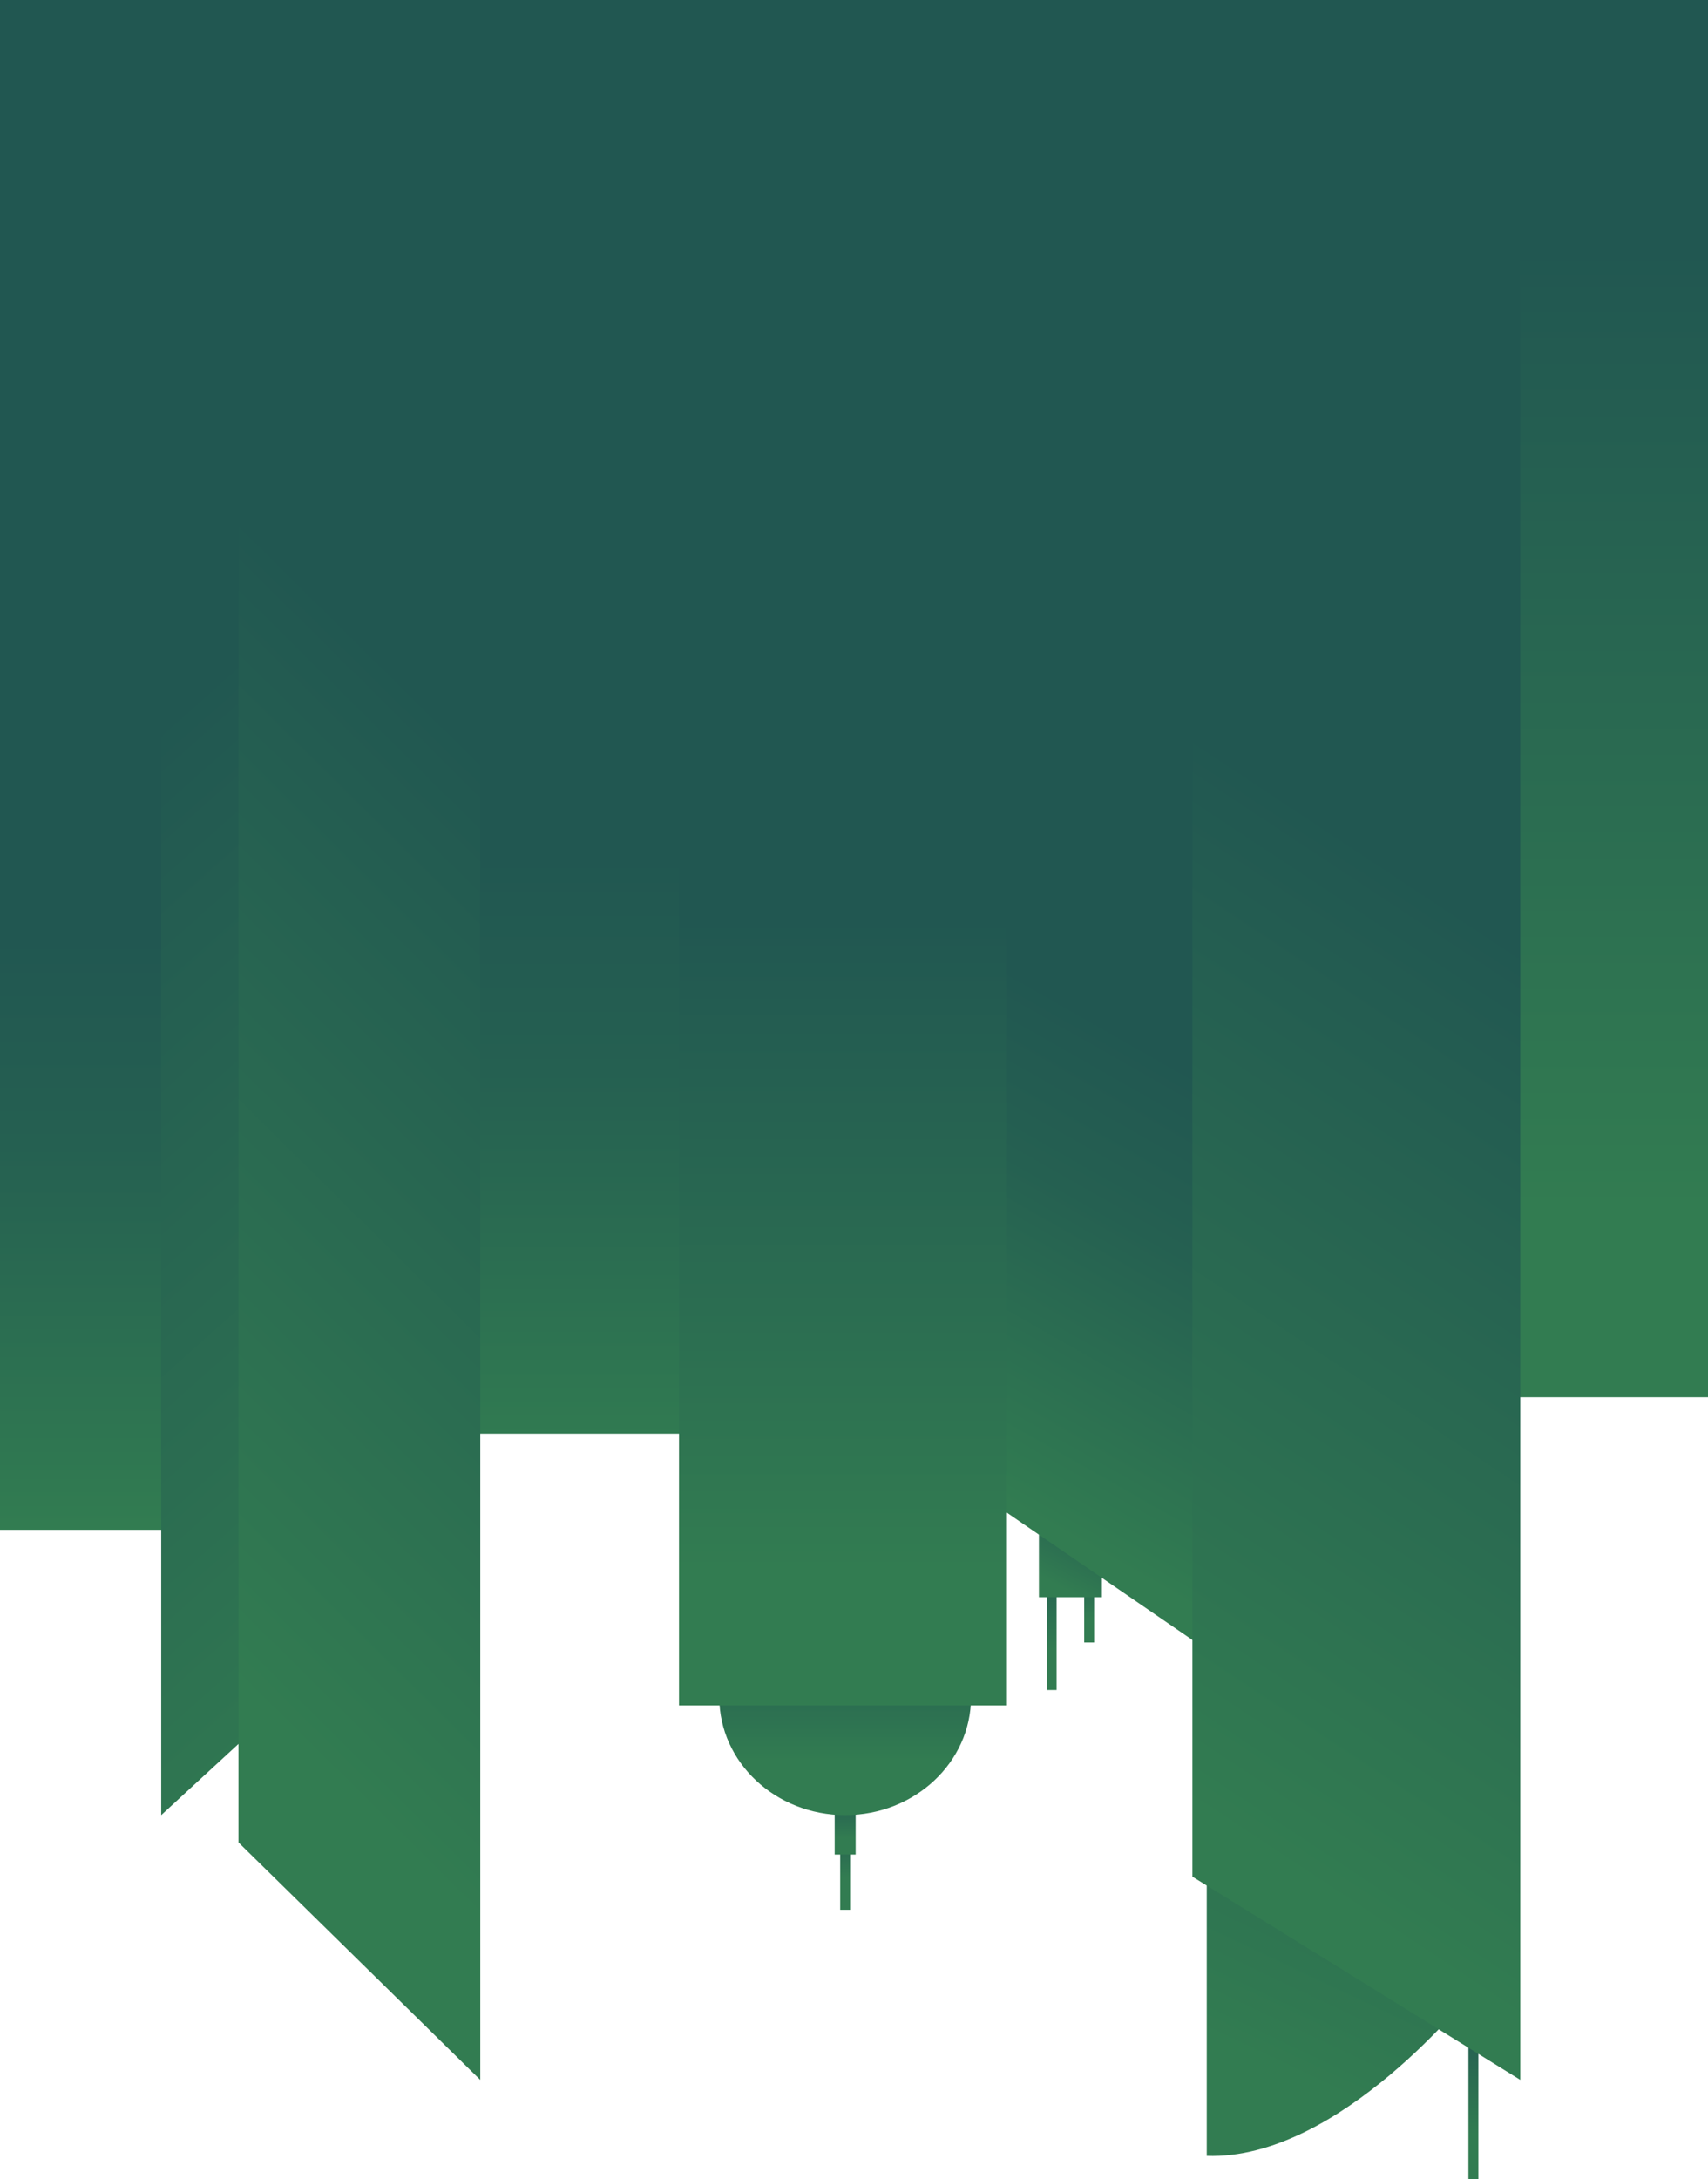 <?xml version="1.0" encoding="UTF-8" standalone="no"?>
<svg
   xmlns:dc="http://purl.org/dc/elements/1.1/"
   xmlns:cc="http://creativecommons.org/ns#"
   xmlns:rdf="http://www.w3.org/1999/02/22-rdf-syntax-ns#"
   xmlns:svg="http://www.w3.org/2000/svg"
   xmlns="http://www.w3.org/2000/svg"
   xmlns:sodipodi="http://sodipodi.sourceforge.net/DTD/sodipodi-0.dtd"
   xmlns:inkscape="http://www.inkscape.org/namespaces/inkscape"
   version="1.1"
   x="0px"
   y="0px"
   width="1547"
   height="1973"
   viewBox="0 0 1547 1973"
   enable-background="new 0 0 1280 3015.447"
   xml:space="preserve"
   id="svg628"
   sodipodi:docname="bg-par-2-3-04.svg"
   inkscape:version="1.0.2-2 (e86c870879, 2021-01-15)"><defs
   id="defs632" /><sodipodi:namedview
   pagecolor="#ffffff"
   bordercolor="#666666"
   borderopacity="1"
   objecttolerance="10"
   gridtolerance="10"
   guidetolerance="10"
   inkscape:pageopacity="0"
   inkscape:pageshadow="2"
   inkscape:window-width="1304"
   inkscape:window-height="745"
   id="namedview630"
   showgrid="false"
   inkscape:zoom="0.16382314"
   inkscape:cx="788"
   inkscape:cy="952.05501"
   inkscape:window-x="-8"
   inkscape:window-y="-8"
   inkscape:window-maximized="1"
   inkscape:current-layer="svg628" />
<g
   id="Layer_1"
   display="none"
   transform="translate(148,-1044)">
</g>
<g
   id="Layer_2"
   display="none"
   transform="translate(148,-1044)">
</g>
<g
   id="Layer_3"
   transform="rotate(180,699.5,1508.5)">
	<rect
   x="-148"
   display="none"
   fill="#b3c9ab"
   width="1545"
   height="3017"
   id="rect4"
   y="0" />
	<g
   display="none"
   id="g52">
		<rect
   x="602"
   y="1894"
   display="inline"
   fill="#6eba79"
   width="795"
   height="1123"
   id="rect6" />
		<rect
   x="-148"
   y="1894"
   display="inline"
   fill="#6eba79"
   width="306"
   height="1123"
   id="rect8" />
		<linearGradient
   id="SVGID_2_"
   gradientUnits="userSpaceOnUse"
   x1="384.5"
   y1="126"
   x2="384.5"
   y2="285">
			<stop
   offset="0.398"
   style="stop-color:#6EBA79"
   id="stop10" />
			<stop
   offset="1"
   style="stop-color:#378479"
   id="stop12" />
		</linearGradient>
		<rect
   x="378"
   y="126"
   display="inline"
   fill="url(#SVGID_2_)"
   width="13"
   height="159"
   id="rect15"
   style="fill:url(#SVGID_2_)" />
		<linearGradient
   id="SVGID_4_"
   gradientUnits="userSpaceOnUse"
   x1="384.5"
   y1="218"
   x2="384.5"
   y2="285">
			<stop
   offset="0"
   style="stop-color:#6EBA79"
   id="stop17" />
			<stop
   offset="1"
   style="stop-color:#378479"
   id="stop19" />
		</linearGradient>
		<rect
   x="364"
   y="218"
   display="inline"
   fill="url(#SVGID_4_)"
   width="41"
   height="67"
   id="rect22"
   style="fill:url(#SVGID_4_)" />
		<linearGradient
   id="SVGID_6_"
   gradientUnits="userSpaceOnUse"
   x1="380"
   y1="210.445"
   x2="380"
   y2="1374">
			<stop
   offset="0"
   style="stop-color:#6EBA79"
   id="stop24" />
			<stop
   offset="1"
   style="stop-color:#378479"
   id="stop26" />
		</linearGradient>
		<polygon
   display="inline"
   fill="url(#SVGID_6_)"
   points="443,280.262 443,1374 317,1374 317,210.445 "
   id="polygon29"
   style="fill:url(#SVGID_6_)" />
		<linearGradient
   id="SVGID_7_"
   gradientUnits="userSpaceOnUse"
   x1="384"
   y1="395.338"
   x2="384"
   y2="1958">
			<stop
   offset="0"
   style="stop-color:#6EBA79"
   id="stop31" />
			<stop
   offset="1"
   style="stop-color:#378479"
   id="stop33" />
		</linearGradient>
		<polygon
   display="inline"
   fill="url(#SVGID_7_)"
   points="278,489.036 278,1958 490,1958 490,395.338 "
   id="polygon36"
   style="fill:url(#SVGID_7_)" />
		<linearGradient
   id="SVGID_8_"
   gradientUnits="userSpaceOnUse"
   x1="379"
   y1="656.619"
   x2="379"
   y2="3014.999">
			<stop
   offset="0"
   style="stop-color:#6EBA79"
   id="stop38" />
			<stop
   offset="1"
   style="stop-color:#378479"
   id="stop40" />
		</linearGradient>
		<polygon
   display="inline"
   fill="url(#SVGID_8_)"
   points="539,798 539,3015 219,3015 219,656.619 "
   id="polygon43"
   style="fill:url(#SVGID_8_)" />
		<linearGradient
   id="SVGID_9_"
   gradientUnits="userSpaceOnUse"
   x1="373.5"
   y1="932.661"
   x2="373.5"
   y2="3014.999">
			<stop
   offset="0"
   style="stop-color:#6EBA79"
   id="stop45" />
			<stop
   offset="1"
   style="stop-color:#378479"
   id="stop47" />
		</linearGradient>
		<polygon
   display="inline"
   fill="url(#SVGID_9_)"
   points="112,3015 219,3015 443,3015 635,3015 635,1192.352 443,1076.119 219,932.661 112,997.006 "
   id="polygon50"
   style="fill:url(#SVGID_9_)" />
	</g>
	<g
   id="g178">
		<linearGradient
   id="SVGID_10_"
   gradientUnits="userSpaceOnUse"
   x1="525.982"
   y1="1185.253"
   x2="82.13"
   y2="2121.931">
			<stop
   offset="0.081"
   style="stop-color:#327C51"
   id="stop54" />
			<stop
   offset="0.661"
   style="stop-color:#215751"
   id="stop56" />
		</linearGradient>
		<path
   fill="url(#SVGID_10_)"
   d="M 65,2593 H 306 V 1065.188 C 185.5,1060.881 65,1214.572 65,1214.572 Z"
   id="path59"
   style="fill:url(#SVGID_10_)" />
		<linearGradient
   id="SVGID_11_"
   gradientUnits="userSpaceOnUse"
   x1="64.5"
   y1="1044"
   x2="64.5"
   y2="1215">
			<stop
   offset="0.237"
   style="stop-color:#327C51"
   id="stop61" />
			<stop
   offset="0.93"
   style="stop-color:#215751"
   id="stop63" />
		</linearGradient>
		<rect
   x="60"
   y="1044"
   fill="url(#SVGID_11_)"
   width="9"
   height="171"
   id="rect66"
   style="fill:url(#SVGID_11_)" />
		<linearGradient
   id="SVGID_12_"
   gradientUnits="userSpaceOnUse"
   x1="412.5"
   y1="1530"
   x2="412.5"
   y2="1621">
			<stop
   offset="0.237"
   style="stop-color:#327C51"
   id="stop68" />
			<stop
   offset="0.93"
   style="stop-color:#215751"
   id="stop70" />
		</linearGradient>
		<rect
   x="408"
   y="1530"
   fill="url(#SVGID_12_)"
   width="9"
   height="91"
   id="rect73"
   style="fill:url(#SVGID_12_)" />
		<linearGradient
   id="SVGID_13_"
   gradientUnits="userSpaceOnUse"
   x1="446.5"
   y1="1487"
   x2="446.5"
   y2="1633">
			<stop
   offset="0.237"
   style="stop-color:#327C51"
   id="stop75" />
			<stop
   offset="0.93"
   style="stop-color:#215751"
   id="stop77" />
		</linearGradient>
		<rect
   x="442"
   y="1487"
   fill="url(#SVGID_13_)"
   width="9"
   height="146"
   id="rect80"
   style="fill:url(#SVGID_13_)" />
		<linearGradient
   id="SVGID_14_"
   gradientUnits="userSpaceOnUse"
   x1="450.856"
   y1="1586.655"
   x2="382.935"
   y2="1718.152">
			<stop
   offset="0"
   style="stop-color:#327C51"
   id="stop82" />
			<stop
   offset="0.612"
   style="stop-color:#215751"
   id="stop84" />
		</linearGradient>
		<rect
   x="401"
   y="1571"
   fill="url(#SVGID_14_)"
   width="57"
   height="114"
   id="rect87"
   style="fill:url(#SVGID_14_)" />
		<linearGradient
   id="SVGID_15_"
   gradientUnits="userSpaceOnUse"
   x1="633.5"
   y1="1288"
   x2="633.5"
   y2="1410.669">
			<stop
   offset="0.237"
   style="stop-color:#327C51"
   id="stop89" />
			<stop
   offset="0.698"
   style="stop-color:#215751"
   id="stop91" />
		</linearGradient>
		<rect
   x="629"
   y="1288"
   fill="url(#SVGID_15_)"
   width="9"
   height="171"
   id="rect94"
   style="fill:url(#SVGID_15_)" />
		<linearGradient
   id="SVGID_16_"
   gradientUnits="userSpaceOnUse"
   x1="633.5"
   y1="1338"
   x2="633.5"
   y2="1401">
			<stop
   offset="0.237"
   style="stop-color:#327C51"
   id="stop96" />
			<stop
   offset="0.93"
   style="stop-color:#215751"
   id="stop98" />
		</linearGradient>
		<rect
   x="624"
   y="1338"
   fill="url(#SVGID_16_)"
   width="19"
   height="63"
   id="rect101"
   style="fill:url(#SVGID_16_)" />
		<linearGradient
   id="SVGID_17_"
   gradientUnits="userSpaceOnUse"
   x1="791.049"
   y1="1581.165"
   x2="277.805"
   y2="2483.438">
			<stop
   offset="0.208"
   style="stop-color:#327C51"
   id="stop103" />
			<stop
   offset="0.236"
   style="stop-color:#307951"
   id="stop105" />
			<stop
   offset="0.472"
   style="stop-color:#256051"
   id="stop107" />
			<stop
   offset="0.616"
   style="stop-color:#215751"
   id="stop109" />
		</linearGradient>
		<polygon
   fill="url(#SVGID_17_)"
   points="495,1653 495,3017 304,3017 304,1522 "
   id="polygon112"
   style="fill:url(#SVGID_17_)" />
		<linearGradient
   id="SVGID_18_"
   gradientUnits="userSpaceOnUse"
   x1="633.5"
   y1="1373.689"
   x2="633.5"
   y2="1628">
			<stop
   offset="0.196"
   style="stop-color:#327C51"
   id="stop114" />
			<stop
   offset="0.741"
   style="stop-color:#215751"
   id="stop116" />
		</linearGradient>
		<ellipse
   fill="url(#SVGID_18_)"
   cx="633.5"
   cy="1480.345"
   rx="114"
   ry="106.655"
   id="ellipse119"
   style="fill:url(#SVGID_18_)" />
		<linearGradient
   id="SVGID_19_"
   gradientUnits="userSpaceOnUse"
   x1="1309"
   y1="1557.999"
   x2="1309"
   y2="2548.004">
			<stop
   offset="0.079"
   style="stop-color:#327C51"
   id="stop121" />
			<stop
   offset="0.115"
   style="stop-color:#307951"
   id="stop123" />
			<stop
   offset="0.426"
   style="stop-color:#256051"
   id="stop125" />
			<stop
   offset="0.616"
   style="stop-color:#215751"
   id="stop127" />
		</linearGradient>
		<rect
   x="1219"
   y="1632"
   fill="url(#SVGID_19_)"
   width="180"
   height="1385"
   id="rect130"
   style="fill:url(#SVGID_19_)" />
		<linearGradient
   id="SVGID_20_"
   gradientUnits="userSpaceOnUse"
   x1="-58"
   y1="1752"
   x2="-58"
   y2="3016.999">
			<stop
   offset="0.134"
   style="stop-color:#327C51"
   id="stop132" />
			<stop
   offset="0.823"
   style="stop-color:#215751"
   id="stop134" />
		</linearGradient>
		<rect
   x="-148"
   y="1752"
   fill="url(#SVGID_20_)"
   width="180"
   height="1265"
   id="rect137"
   style="fill:url(#SVGID_20_)" />
		<linearGradient
   id="SVGID_21_"
   gradientUnits="userSpaceOnUse"
   x1="864.5"
   y1="1570.999"
   x2="864.5"
   y2="2660.141">
			<stop
   offset="0.112"
   style="stop-color:#327C51"
   id="stop139" />
			<stop
   offset="0.145"
   style="stop-color:#307951"
   id="stop141" />
			<stop
   offset="0.437"
   style="stop-color:#256051"
   id="stop143" />
			<stop
   offset="0.616"
   style="stop-color:#215751"
   id="stop145" />
		</linearGradient>
		<rect
   x="751"
   y="1719"
   fill="url(#SVGID_21_)"
   width="227"
   height="1298"
   id="rect148"
   style="fill:url(#SVGID_21_)" />
		<linearGradient
   id="SVGID_22_"
   gradientUnits="userSpaceOnUse"
   x1="542.615"
   y1="1437.567"
   x2="1744.342"
   y2="2787.898">
			<stop
   offset="0.152"
   style="stop-color:#327C51"
   id="stop150" />
			<stop
   offset="0.645"
   style="stop-color:#215751"
   id="stop152" />
		</linearGradient>
		<polygon
   fill="url(#SVGID_22_)"
   points="1253,1373.689 1253,3017 1181,3017 1181,1440 "
   id="polygon155"
   style="fill:url(#SVGID_22_)" />
		<linearGradient
   id="SVGID_23_"
   gradientUnits="userSpaceOnUse"
   x1="645.988"
   y1="1356.751"
   x2="-269.273"
   y2="2740.263">
			<stop
   offset="0.12"
   style="stop-color:#327C51"
   id="stop157" />
			<stop
   offset="0.612"
   style="stop-color:#215751"
   id="stop159" />
		</linearGradient>
		<polygon
   fill="url(#SVGID_23_)"
   points="319,1318 319,3017 22,3017 22,1134 "
   id="polygon162"
   style="fill:url(#SVGID_23_)" />
		<linearGradient
   id="SVGID_24_"
   gradientUnits="userSpaceOnUse"
   x1="635.5"
   y1="1473"
   x2="635.5"
   y2="2612.001">
			<stop
   offset="0.107"
   style="stop-color:#327C51"
   id="stop164" />
			<stop
   offset="0.625"
   style="stop-color:#215751"
   id="stop166" />
		</linearGradient>
		<rect
   x="487"
   y="1473"
   fill="url(#SVGID_24_)"
   width="297"
   height="1544"
   id="rect169"
   style="fill:url(#SVGID_24_)" />
		<linearGradient
   id="SVGID_25_"
   gradientUnits="userSpaceOnUse"
   x1="1794.83"
   y1="1346.153"
   x2="636.781"
   y2="2517.075">
			<stop
   offset="0.323"
   style="stop-color:#327C51"
   id="stop171" />
			<stop
   offset="0.783"
   style="stop-color:#215751"
   id="stop173" />
		</linearGradient>
		<polygon
   fill="url(#SVGID_25_)"
   points="1183,1349 1183,3017 964,3017 964,1134 "
   id="polygon176"
   style="fill:url(#SVGID_25_)" />
	</g>
	<g
   display="none"
   id="g337">
		<linearGradient
   id="SVGID_26_"
   gradientUnits="userSpaceOnUse"
   x1="185.5"
   y1="1880.974"
   x2="185.5"
   y2="2984.864">
			<stop
   offset="0.033"
   style="stop-color:#226052"
   id="stop180" />
			<stop
   offset="0.577"
   style="stop-color:#2A3E52"
   id="stop182" />
		</linearGradient>
		<rect
   x="104"
   y="2145"
   display="inline"
   fill="url(#SVGID_26_)"
   width="163"
   height="872"
   id="rect185"
   style="fill:url(#SVGID_26_)" />
		<linearGradient
   id="SVGID_27_"
   gradientUnits="userSpaceOnUse"
   x1="633.5"
   y1="2096.974"
   x2="633.5"
   y2="2957.849">
			<stop
   offset="0.047"
   style="stop-color:#226052"
   id="stop187" />
			<stop
   offset="0.511"
   style="stop-color:#2A3E52"
   id="stop189" />
		</linearGradient>
		<rect
   x="552"
   y="2364"
   display="inline"
   fill="url(#SVGID_27_)"
   width="163"
   height="653"
   id="rect192"
   style="fill:url(#SVGID_27_)" />
		<linearGradient
   id="SVGID_28_"
   gradientUnits="userSpaceOnUse"
   x1="1066.5"
   y1="2065.983"
   x2="1066.5"
   y2="2867.885">
			<stop
   offset="0"
   style="stop-color:#226052"
   id="stop194" />
			<stop
   offset="0.59"
   style="stop-color:#2A3E52"
   id="stop196" />
		</linearGradient>
		<rect
   x="985"
   y="2234"
   display="inline"
   fill="url(#SVGID_28_)"
   width="163"
   height="783"
   id="rect199"
   style="fill:url(#SVGID_28_)" />
		<g
   display="inline"
   id="g224">
			<linearGradient
   id="SVGID_29_"
   gradientUnits="userSpaceOnUse"
   x1="-5.5"
   y1="1358"
   x2="-5.5"
   y2="1708.001">
				<stop
   offset="0"
   style="stop-color:#226052"
   id="stop201" />
				<stop
   offset="1"
   style="stop-color:#2A3E52"
   id="stop203" />
			</linearGradient>
			<rect
   x="-12"
   y="1358"
   fill="url(#SVGID_29_)"
   width="13"
   height="164"
   id="rect206"
   style="fill:url(#SVGID_29_)" />
			<linearGradient
   id="SVGID_30_"
   gradientUnits="userSpaceOnUse"
   x1="196.051"
   y1="1564.91"
   x2="-274.841"
   y2="2203.163">
				<stop
   offset="0.164"
   style="stop-color:#226052"
   id="stop208" />
				<stop
   offset="0.833"
   style="stop-color:#2A3F52"
   id="stop210" />
				<stop
   offset="1"
   style="stop-color:#2A3E52"
   id="stop212" />
			</linearGradient>
			<polygon
   fill="url(#SVGID_30_)"
   points="75,1555.879 75,2234 -85,2234 -85,1440.835 "
   id="polygon215"
   style="fill:url(#SVGID_30_)" />
			<linearGradient
   id="SVGID_31_"
   gradientUnits="userSpaceOnUse"
   x1="332.81"
   y1="1800.429"
   x2="-306.018"
   y2="2762.849">
				<stop
   offset="0.125"
   style="stop-color:#226052"
   id="stop217" />
				<stop
   offset="0.609"
   style="stop-color:#2A3E52"
   id="stop219" />
			</linearGradient>
			<polygon
   fill="url(#SVGID_31_)"
   points="138,1807 138,3017 -148,3017 -148,1601.712 "
   id="polygon222"
   style="fill:url(#SVGID_31_)" />
		</g>
		<g
   display="inline"
   id="g261">
			<linearGradient
   id="SVGID_32_"
   gradientUnits="userSpaceOnUse"
   x1="1254.5"
   y1="1588"
   x2="1254.5"
   y2="1800.139">
				<stop
   offset="0.382"
   style="stop-color:#226052"
   id="stop226" />
				<stop
   offset="0.957"
   style="stop-color:#2A3E52"
   id="stop228" />
			</linearGradient>
			<rect
   x="1251"
   y="1588"
   fill="url(#SVGID_32_)"
   width="7"
   height="164"
   id="rect231"
   style="fill:url(#SVGID_32_)" />
			<linearGradient
   id="SVGID_33_"
   gradientUnits="userSpaceOnUse"
   x1="1255"
   y1="1725"
   x2="1255"
   y2="1858">
				<stop
   offset="0.23"
   style="stop-color:#226052"
   id="stop233" />
				<stop
   offset="0.828"
   style="stop-color:#2A3E52"
   id="stop235" />
			</linearGradient>
			<rect
   x="1206"
   y="1740"
   fill="url(#SVGID_33_)"
   width="98"
   height="54"
   id="rect238"
   style="fill:url(#SVGID_33_)" />
			<linearGradient
   id="SVGID_34_"
   gradientUnits="userSpaceOnUse"
   x1="1255"
   y1="1772.667"
   x2="1255"
   y2="2079.336">
				<stop
   offset="0"
   style="stop-color:#226052"
   id="stop240" />
				<stop
   offset="0.967"
   style="stop-color:#2A3E52"
   id="stop242" />
			</linearGradient>
			<rect
   x="1182"
   y="1783"
   fill="url(#SVGID_34_)"
   width="146"
   height="161"
   id="rect245"
   style="fill:url(#SVGID_34_)" />
			<linearGradient
   id="SVGID_35_"
   gradientUnits="userSpaceOnUse"
   x1="1255"
   y1="1915.502"
   x2="1255"
   y2="2119.619">
				<stop
   offset="0"
   style="stop-color:#226052"
   id="stop247" />
				<stop
   offset="0.691"
   style="stop-color:#2A3E52"
   id="stop249" />
			</linearGradient>
			<rect
   x="1139"
   y="1941"
   fill="url(#SVGID_35_)"
   width="232"
   height="43"
   id="rect252"
   style="fill:url(#SVGID_35_)" />
			<linearGradient
   id="SVGID_36_"
   gradientUnits="userSpaceOnUse"
   x1="1255"
   y1="1846.001"
   x2="1255"
   y2="2912.866">
				<stop
   offset="0"
   style="stop-color:#226052"
   id="stop254" />
				<stop
   offset="0.761"
   style="stop-color:#2A3E52"
   id="stop256" />
			</linearGradient>
			<rect
   x="1111"
   y="1978"
   fill="url(#SVGID_36_)"
   width="288"
   height="1039"
   id="rect259"
   style="fill:url(#SVGID_36_)" />
		</g>
		<g
   display="inline"
   id="g291">
			<linearGradient
   id="SVGID_37_"
   gradientUnits="userSpaceOnUse"
   x1="854.5"
   y1="1425.585"
   x2="854.5"
   y2="1586.698">
				<stop
   offset="0.408"
   style="stop-color:#226052"
   id="stop263" />
				<stop
   offset="1"
   style="stop-color:#2A3E52"
   id="stop265" />
			</linearGradient>
			<rect
   x="849"
   y="1401"
   fill="url(#SVGID_37_)"
   width="11"
   height="126"
   id="rect268"
   style="fill:url(#SVGID_37_)" />
			<linearGradient
   id="SVGID_38_"
   gradientUnits="userSpaceOnUse"
   x1="855"
   y1="1526"
   x2="855"
   y2="1725.003">
				<stop
   offset="0.266"
   style="stop-color:#226052"
   id="stop270" />
				<stop
   offset="1"
   style="stop-color:#2A3E52"
   id="stop272" />
			</linearGradient>
			<rect
   x="800"
   y="1518"
   fill="url(#SVGID_38_)"
   width="110"
   height="124"
   id="rect275"
   style="fill:url(#SVGID_38_)" />
			<linearGradient
   id="SVGID_39_"
   gradientUnits="userSpaceOnUse"
   x1="855"
   y1="1635"
   x2="855"
   y2="2087.768">
				<stop
   offset="0"
   style="stop-color:#226052"
   id="stop277" />
				<stop
   offset="1"
   style="stop-color:#2A3E52"
   id="stop279" />
			</linearGradient>
			<polygon
   fill="url(#SVGID_39_)"
   points="949,1635 954,1843 756,1843 761,1635 "
   id="polygon282"
   style="fill:url(#SVGID_39_)" />
			<linearGradient
   id="SVGID_40_"
   gradientUnits="userSpaceOnUse"
   x1="855"
   y1="1841"
   x2="855"
   y2="3095.88">
				<stop
   offset="0"
   style="stop-color:#226052"
   id="stop284" />
				<stop
   offset="0.577"
   style="stop-color:#2A3E52"
   id="stop286" />
			</linearGradient>
			<rect
   x="692"
   y="1841"
   fill="url(#SVGID_40_)"
   width="326"
   height="1179"
   id="rect289"
   style="fill:url(#SVGID_40_)" />
		</g>
		<g
   display="inline"
   id="g335">
			<linearGradient
   id="SVGID_41_"
   gradientUnits="userSpaceOnUse"
   x1="337.5"
   y1="1751"
   x2="337.5"
   y2="1910.001">
				<stop
   offset="0.405"
   style="stop-color:#226052"
   id="stop293" />
				<stop
   offset="0.927"
   style="stop-color:#2A3E52"
   id="stop295" />
			</linearGradient>
			<rect
   x="326"
   y="1751"
   fill="url(#SVGID_41_)"
   width="23"
   height="86"
   id="rect298"
   style="fill:url(#SVGID_41_)" />
			<linearGradient
   id="SVGID_42_"
   gradientUnits="userSpaceOnUse"
   x1="377.5"
   y1="1754"
   x2="377.5"
   y2="1892.03">
				<stop
   offset="0.478"
   style="stop-color:#226052"
   id="stop300" />
				<stop
   offset="0.927"
   style="stop-color:#2A3E52"
   id="stop302" />
			</linearGradient>
			<rect
   x="366"
   y="1780"
   fill="url(#SVGID_42_)"
   width="23"
   height="57"
   id="rect305"
   style="fill:url(#SVGID_42_)" />
			<linearGradient
   id="SVGID_43_"
   gradientUnits="userSpaceOnUse"
   x1="452"
   y1="1802"
   x2="452"
   y2="1924.037">
				<stop
   offset="0.131"
   style="stop-color:#226052"
   id="stop307" />
				<stop
   offset="0.927"
   style="stop-color:#2A3E52"
   id="stop309" />
			</linearGradient>
			<rect
   x="409"
   y="1802"
   fill="url(#SVGID_43_)"
   width="86"
   height="55"
   id="rect312"
   style="fill:url(#SVGID_43_)" />
			<linearGradient
   id="SVGID_44_"
   gradientUnits="userSpaceOnUse"
   x1="358"
   y1="1834"
   x2="358"
   y2="1887.038">
				<stop
   offset="0"
   style="stop-color:#226052"
   id="stop314" />
				<stop
   offset="0.927"
   style="stop-color:#2A3E52"
   id="stop316" />
			</linearGradient>
			<rect
   x="315"
   y="1834"
   fill="url(#SVGID_44_)"
   width="86"
   height="23"
   id="rect319"
   style="fill:url(#SVGID_44_)" />
			<linearGradient
   id="SVGID_45_"
   gradientUnits="userSpaceOnUse"
   x1="405"
   y1="1850"
   x2="405"
   y2="2097.018">
				<stop
   offset="0"
   style="stop-color:#226052"
   id="stop321" />
				<stop
   offset="0.806"
   style="stop-color:#2A3E52"
   id="stop323" />
			</linearGradient>
			<rect
   x="289"
   y="1850"
   fill="url(#SVGID_45_)"
   width="232"
   height="121"
   id="rect326"
   style="fill:url(#SVGID_45_)" />
			<linearGradient
   id="SVGID_46_"
   gradientUnits="userSpaceOnUse"
   x1="405"
   y1="1860.005"
   x2="405"
   y2="2683.705">
				<stop
   offset="0"
   style="stop-color:#226052"
   id="stop328" />
				<stop
   offset="0.834"
   style="stop-color:#2A3E52"
   id="stop330" />
			</linearGradient>
			<rect
   x="242"
   y="1959"
   fill="url(#SVGID_46_)"
   width="326"
   height="1058"
   id="rect333"
   style="fill:url(#SVGID_46_)" />
		</g>
	</g>
	<g
   display="none"
   id="g623">
		<polygon
   display="inline"
   fill="#1a394f"
   points="491.79,2688 491,2689.51 491,2688 "
   id="polygon339" />
		<polygon
   display="inline"
   fill="#1a394f"
   points="713,2688 713,2689.76 712.12,2688 "
   id="polygon341" />
		<polygon
   display="inline"
   fill="#1a394f"
   points="491,2689.51 491,2689.83 490.83,2689.83 "
   id="polygon343" />
		<polygon
   display="inline"
   fill="#1a394f"
   points="713.08,2690 713,2690 713,2689.76 "
   id="polygon345" />
		<g
   display="inline"
   id="g446">
			<linearGradient
   id="SVGID_47_"
   gradientUnits="userSpaceOnUse"
   x1="205"
   y1="2360"
   x2="205"
   y2="2454.667">
				<stop
   offset="0.285"
   style="stop-color:#1A394F"
   id="stop347" />
				<stop
   offset="0.622"
   style="stop-color:#16354B"
   id="stop349" />
				<stop
   offset="0.978"
   style="stop-color:#092841"
   id="stop351" />
				<stop
   offset="1"
   style="stop-color:#082740"
   id="stop353" />
			</linearGradient>
			<polygon
   fill="url(#SVGID_47_)"
   points="242,2360 242,2430 168,2430 184,2360 "
   id="polygon356"
   style="fill:url(#SVGID_47_)" />
			<linearGradient
   id="SVGID_48_"
   gradientUnits="userSpaceOnUse"
   x1="289"
   y1="2398"
   x2="289"
   y2="2428">
				<stop
   offset="0.285"
   style="stop-color:#1A394F"
   id="stop358" />
				<stop
   offset="0.622"
   style="stop-color:#16354B"
   id="stop360" />
				<stop
   offset="0.978"
   style="stop-color:#092841"
   id="stop362" />
				<stop
   offset="1"
   style="stop-color:#082740"
   id="stop364" />
			</linearGradient>
			<path
   fill="url(#SVGID_48_)"
   d="m 261,2398 v 6 9 6 9 h 6 v -9 h 44 v 9 h 6 v -9 -6 -9 -6 z m 50,15 h -44 v -9 h 44 z"
   id="path367"
   style="fill:url(#SVGID_48_)" />
			<linearGradient
   id="SVGID_49_"
   gradientUnits="userSpaceOnUse"
   x1="356"
   y1="2398"
   x2="356"
   y2="2428">
				<stop
   offset="0.285"
   style="stop-color:#1A394F"
   id="stop369" />
				<stop
   offset="0.622"
   style="stop-color:#16354B"
   id="stop371" />
				<stop
   offset="0.978"
   style="stop-color:#092841"
   id="stop373" />
				<stop
   offset="1"
   style="stop-color:#082740"
   id="stop375" />
			</linearGradient>
			<path
   fill="url(#SVGID_49_)"
   d="m 328,2398 v 6 9 6 9 h 6 v -9 h 44 v 9 h 6 v -9 -6 -9 -6 z m 50,15 h -44 v -9 h 44 z"
   id="path378"
   style="fill:url(#SVGID_49_)" />
			<linearGradient
   id="SVGID_50_"
   gradientUnits="userSpaceOnUse"
   x1="412.5"
   y1="2412"
   x2="412.5"
   y2="2430">
				<stop
   offset="0.285"
   style="stop-color:#1A394F"
   id="stop380" />
				<stop
   offset="0.622"
   style="stop-color:#16354B"
   id="stop382" />
				<stop
   offset="0.978"
   style="stop-color:#092841"
   id="stop384" />
				<stop
   offset="1"
   style="stop-color:#082740"
   id="stop386" />
			</linearGradient>
			<rect
   x="396"
   y="2412"
   fill="url(#SVGID_50_)"
   width="33"
   height="18"
   id="rect389"
   style="fill:url(#SVGID_50_)" />
			<linearGradient
   id="SVGID_51_"
   gradientUnits="userSpaceOnUse"
   x1="290"
   y1="2498"
   x2="290"
   y2="2722.02">
				<stop
   offset="0.285"
   style="stop-color:#1A394F"
   id="stop391" />
				<stop
   offset="0.578"
   style="stop-color:#16354B"
   id="stop393" />
				<stop
   offset="0.887"
   style="stop-color:#092841"
   id="stop395" />
				<stop
   offset="0.906"
   style="stop-color:#082740"
   id="stop397" />
			</linearGradient>
			<rect
   x="123"
   y="2498"
   fill="url(#SVGID_51_)"
   width="334"
   height="172"
   id="rect400"
   style="fill:url(#SVGID_51_)" />
			<linearGradient
   id="SVGID_52_"
   gradientUnits="userSpaceOnUse"
   x1="290"
   y1="2413.882"
   x2="290"
   y2="2472.314">
				<stop
   offset="0.235"
   style="stop-color:#1A394F"
   id="stop402" />
				<stop
   offset="0.538"
   style="stop-color:#16354B"
   id="stop404" />
				<stop
   offset="0.859"
   style="stop-color:#092841"
   id="stop406" />
				<stop
   offset="0.879"
   style="stop-color:#082740"
   id="stop408" />
			</linearGradient>
			<rect
   x="123"
   y="2428"
   fill="url(#SVGID_52_)"
   width="334"
   height="40"
   id="rect411"
   style="fill:url(#SVGID_52_)" />
			<linearGradient
   id="SVGID_53_"
   gradientUnits="userSpaceOnUse"
   x1="290"
   y1="2708"
   x2="290"
   y2="2940.002">
				<stop
   offset="0.184"
   style="stop-color:#1A394F"
   id="stop413" />
				<stop
   offset="0.534"
   style="stop-color:#16354B"
   id="stop415" />
				<stop
   offset="0.904"
   style="stop-color:#092841"
   id="stop417" />
				<stop
   offset="0.927"
   style="stop-color:#082740"
   id="stop419" />
			</linearGradient>
			<rect
   x="123"
   y="2691"
   fill="url(#SVGID_53_)"
   width="334"
   height="326"
   id="rect422"
   style="fill:url(#SVGID_53_)" />
			<linearGradient
   id="SVGID_54_"
   gradientUnits="userSpaceOnUse"
   x1="290"
   y1="2617.501"
   x2="290"
   y2="2745.595">
				<stop
   offset="0.133"
   style="stop-color:#1A394F"
   id="stop424" />
				<stop
   offset="0.542"
   style="stop-color:#16354B"
   id="stop426" />
				<stop
   offset="0.973"
   style="stop-color:#092841"
   id="stop428" />
				<stop
   offset="1"
   style="stop-color:#082740"
   id="stop430" />
			</linearGradient>
			<rect
   x="98"
   y="2644"
   fill="url(#SVGID_54_)"
   width="384"
   height="60"
   id="rect433"
   style="fill:url(#SVGID_54_)" />
			<linearGradient
   id="SVGID_55_"
   gradientUnits="userSpaceOnUse"
   x1="290"
   y1="2432"
   x2="290"
   y2="2540.019">
				<stop
   offset="0.255"
   style="stop-color:#1A394F"
   id="stop435" />
				<stop
   offset="0.572"
   style="stop-color:#16354B"
   id="stop437" />
				<stop
   offset="0.907"
   style="stop-color:#092841"
   id="stop439" />
				<stop
   offset="0.928"
   style="stop-color:#082740"
   id="stop441" />
			</linearGradient>
			<rect
   x="98"
   y="2453"
   fill="url(#SVGID_55_)"
   width="384"
   height="60"
   id="rect444"
   style="fill:url(#SVGID_55_)" />
		</g>
		<g
   display="inline"
   id="g527">
			<g
   id="g470">
				<linearGradient
   id="SVGID_56_"
   gradientUnits="userSpaceOnUse"
   x1="928.5"
   y1="2473"
   x2="928.5"
   y2="2498">
					<stop
   offset="0.285"
   style="stop-color:#1A394F"
   id="stop448" />
					<stop
   offset="0.622"
   style="stop-color:#16354B"
   id="stop450" />
					<stop
   offset="0.978"
   style="stop-color:#092841"
   id="stop452" />
					<stop
   offset="1"
   style="stop-color:#082740"
   id="stop454" />
				</linearGradient>
				<rect
   x="922"
   y="2473"
   fill="url(#SVGID_56_)"
   width="13"
   height="25"
   id="rect457"
   style="fill:url(#SVGID_56_)" />
				<linearGradient
   id="SVGID_57_"
   gradientUnits="userSpaceOnUse"
   x1="846.5"
   y1="2473"
   x2="846.5"
   y2="2498">
					<stop
   offset="0.285"
   style="stop-color:#1A394F"
   id="stop459" />
					<stop
   offset="0.622"
   style="stop-color:#16354B"
   id="stop461" />
					<stop
   offset="0.978"
   style="stop-color:#092841"
   id="stop463" />
					<stop
   offset="1"
   style="stop-color:#082740"
   id="stop465" />
				</linearGradient>
				<rect
   x="840"
   y="2473"
   fill="url(#SVGID_57_)"
   width="13"
   height="25"
   id="rect468"
   style="fill:url(#SVGID_57_)" />
			</g>
			<linearGradient
   id="SVGID_58_"
   gradientUnits="userSpaceOnUse"
   x1="888"
   y1="2513"
   x2="888"
   y2="2693.344">
				<stop
   offset="0.285"
   style="stop-color:#1A394F"
   id="stop472" />
				<stop
   offset="0.594"
   style="stop-color:#16354B"
   id="stop474" />
				<stop
   offset="0.921"
   style="stop-color:#092841"
   id="stop476" />
				<stop
   offset="0.941"
   style="stop-color:#082740"
   id="stop478" />
			</linearGradient>
			<rect
   x="776"
   y="2513"
   fill="url(#SVGID_58_)"
   width="224"
   height="145"
   id="rect481"
   style="fill:url(#SVGID_58_)" />
			<linearGradient
   id="SVGID_59_"
   gradientUnits="userSpaceOnUse"
   x1="888"
   y1="2382"
   x2="888"
   y2="2510">
				<stop
   offset="0.219"
   style="stop-color:#1A394F"
   id="stop483" />
				<stop
   offset="0.521"
   style="stop-color:#16354B"
   id="stop485" />
				<stop
   offset="0.84"
   style="stop-color:#092841"
   id="stop487" />
				<stop
   offset="0.859"
   style="stop-color:#082740"
   id="stop489" />
			</linearGradient>
			<rect
   x="828"
   y="2382"
   fill="url(#SVGID_59_)"
   width="120"
   height="95"
   id="rect492"
   style="fill:url(#SVGID_59_)" />
			<linearGradient
   id="SVGID_60_"
   gradientUnits="userSpaceOnUse"
   x1="888"
   y1="2700"
   x2="888"
   y2="2887.598">
				<stop
   offset="0.285"
   style="stop-color:#1A394F"
   id="stop494" />
				<stop
   offset="0.622"
   style="stop-color:#16354B"
   id="stop496" />
				<stop
   offset="0.978"
   style="stop-color:#092841"
   id="stop498" />
				<stop
   offset="1"
   style="stop-color:#082740"
   id="stop500" />
			</linearGradient>
			<rect
   x="745"
   y="2700"
   fill="url(#SVGID_60_)"
   width="286"
   height="317"
   id="rect503"
   style="fill:url(#SVGID_60_)" />
			<linearGradient
   id="SVGID_61_"
   gradientUnits="userSpaceOnUse"
   x1="888"
   y1="2647"
   x2="888"
   y2="2746.081">
				<stop
   offset="0.167"
   style="stop-color:#1A394F"
   id="stop505" />
				<stop
   offset="0.421"
   style="stop-color:#16354B"
   id="stop507" />
				<stop
   offset="0.69"
   style="stop-color:#092841"
   id="stop509" />
				<stop
   offset="0.707"
   style="stop-color:#082740"
   id="stop511" />
			</linearGradient>
			<polygon
   fill="url(#SVGID_61_)"
   points="1041,2704 1031,2647 745,2647 735,2704 "
   id="polygon514"
   style="fill:url(#SVGID_61_)" />
			<linearGradient
   id="SVGID_62_"
   gradientUnits="userSpaceOnUse"
   x1="888"
   y1="2492"
   x2="888"
   y2="2565">
				<stop
   offset="0.168"
   style="stop-color:#1A394F"
   id="stop516" />
				<stop
   offset="0.369"
   style="stop-color:#16354B"
   id="stop518" />
				<stop
   offset="0.582"
   style="stop-color:#092841"
   id="stop520" />
				<stop
   offset="0.595"
   style="stop-color:#082740"
   id="stop522" />
			</linearGradient>
			<polygon
   fill="url(#SVGID_62_)"
   points="1015,2531 1000,2492 776,2492 761,2531 "
   id="polygon525"
   style="fill:url(#SVGID_62_)" />
		</g>
		<g
   display="inline"
   id="g573">
			<linearGradient
   id="SVGID_63_"
   gradientUnits="userSpaceOnUse"
   x1="1233.5"
   y1="2760"
   x2="1233.5"
   y2="2989.555">
				<stop
   offset="0.203"
   style="stop-color:#1A394F"
   id="stop529" />
				<stop
   offset="0.441"
   style="stop-color:#16354B"
   id="stop531" />
				<stop
   offset="0.692"
   style="stop-color:#092841"
   id="stop533" />
				<stop
   offset="0.707"
   style="stop-color:#082740"
   id="stop535" />
			</linearGradient>
			<rect
   x="1068"
   y="2760"
   fill="url(#SVGID_63_)"
   width="331"
   height="257"
   id="rect538"
   style="fill:url(#SVGID_63_)" />
			<linearGradient
   id="SVGID_64_"
   gradientUnits="userSpaceOnUse"
   x1="1233.5"
   y1="2561"
   x2="1233.5"
   y2="2821.012">
				<stop
   offset="0.203"
   style="stop-color:#1A394F"
   id="stop540" />
				<stop
   offset="0.472"
   style="stop-color:#16354B"
   id="stop542" />
				<stop
   offset="0.755"
   style="stop-color:#092841"
   id="stop544" />
				<stop
   offset="0.773"
   style="stop-color:#082740"
   id="stop546" />
			</linearGradient>
			<rect
   x="1068"
   y="2561"
   fill="url(#SVGID_64_)"
   width="331"
   height="175"
   id="rect549"
   style="fill:url(#SVGID_64_)" />
			<linearGradient
   id="SVGID_65_"
   gradientUnits="userSpaceOnUse"
   x1="1221"
   y1="2495.573"
   x2="1221"
   y2="2603.843">
				<stop
   offset="0.085"
   style="stop-color:#1A394F"
   id="stop551" />
				<stop
   offset="0.419"
   style="stop-color:#16354B"
   id="stop553" />
				<stop
   offset="0.771"
   style="stop-color:#092841"
   id="stop555" />
				<stop
   offset="0.793"
   style="stop-color:#082740"
   id="stop557" />
			</linearGradient>
			<polygon
   fill="url(#SVGID_65_)"
   points="1399,2512 1399,2568 1043,2568 1100,2512 "
   id="polygon560"
   style="fill:url(#SVGID_65_)" />
			<linearGradient
   id="SVGID_66_"
   gradientUnits="userSpaceOnUse"
   x1="1221"
   y1="2704.009"
   x2="1221"
   y2="2789.662">
				<stop
   offset="0.133"
   style="stop-color:#1A394F"
   id="stop562" />
				<stop
   offset="0.486"
   style="stop-color:#16354B"
   id="stop564" />
				<stop
   offset="0.86"
   style="stop-color:#092841"
   id="stop566" />
				<stop
   offset="0.883"
   style="stop-color:#082740"
   id="stop568" />
			</linearGradient>
			<rect
   x="1043"
   y="2723"
   fill="url(#SVGID_66_)"
   width="356"
   height="43"
   id="rect571"
   style="fill:url(#SVGID_66_)" />
		</g>
		<g
   display="inline"
   id="g597">
			<linearGradient
   id="SVGID_67_"
   gradientUnits="userSpaceOnUse"
   x1="-35"
   y1="2596"
   x2="-35"
   y2="2998.001">
				<stop
   offset="0.107"
   style="stop-color:#1A394F"
   id="stop575" />
				<stop
   offset="0.494"
   style="stop-color:#16354B"
   id="stop577" />
				<stop
   offset="0.903"
   style="stop-color:#092841"
   id="stop579" />
				<stop
   offset="0.928"
   style="stop-color:#082740"
   id="stop581" />
			</linearGradient>
			<rect
   x="-148"
   y="2596"
   fill="url(#SVGID_67_)"
   width="226"
   height="421"
   id="rect584"
   style="fill:url(#SVGID_67_)" />
			<linearGradient
   id="SVGID_68_"
   gradientUnits="userSpaceOnUse"
   x1="-32"
   y1="2523"
   x2="-32"
   y2="2638.018">
				<stop
   offset="0.133"
   style="stop-color:#1A394F"
   id="stop586" />
				<stop
   offset="0.48"
   style="stop-color:#16354B"
   id="stop588" />
				<stop
   offset="0.847"
   style="stop-color:#092841"
   id="stop590" />
				<stop
   offset="0.869"
   style="stop-color:#082740"
   id="stop592" />
			</linearGradient>
			<polygon
   fill="url(#SVGID_68_)"
   points="-148,2598 -148,2533 40.885,2533 84,2598 "
   id="polygon595"
   style="fill:url(#SVGID_68_)" />
		</g>
		<g
   display="inline"
   id="g621">
			<linearGradient
   id="SVGID_69_"
   gradientUnits="userSpaceOnUse"
   x1="602"
   y1="2700.333"
   x2="602"
   y2="2890.585">
				<stop
   offset="0.285"
   style="stop-color:#1A394F"
   id="stop599" />
				<stop
   offset="0.622"
   style="stop-color:#16354B"
   id="stop601" />
				<stop
   offset="0.978"
   style="stop-color:#092841"
   id="stop603" />
				<stop
   offset="1"
   style="stop-color:#082740"
   id="stop605" />
			</linearGradient>
			<rect
   x="495"
   y="2723"
   fill="url(#SVGID_69_)"
   width="214"
   height="294"
   id="rect608"
   style="fill:url(#SVGID_69_)" />
			<linearGradient
   id="SVGID_70_"
   gradientUnits="userSpaceOnUse"
   x1="602"
   y1="2684"
   x2="602"
   y2="2792.675">
				<stop
   offset="0"
   style="stop-color:#1A394F"
   id="stop610" />
				<stop
   offset="0.249"
   style="stop-color:#16354B"
   id="stop612" />
				<stop
   offset="0.511"
   style="stop-color:#092841"
   id="stop614" />
				<stop
   offset="0.528"
   style="stop-color:#082740"
   id="stop616" />
			</linearGradient>
			<polygon
   fill="url(#SVGID_70_)"
   points="686.667,2684 712,2726 492,2726 517.333,2684 "
   id="polygon619"
   style="fill:url(#SVGID_70_)" />
		</g>
	</g>
	<path
   display="none"
   fill="#32327c"
   d="M 1397,3017 H -148 v -69 c 96,-110.5 1451.021,-108.918 1545,-14.5 z"
   id="path625" />
</g>
</svg>
